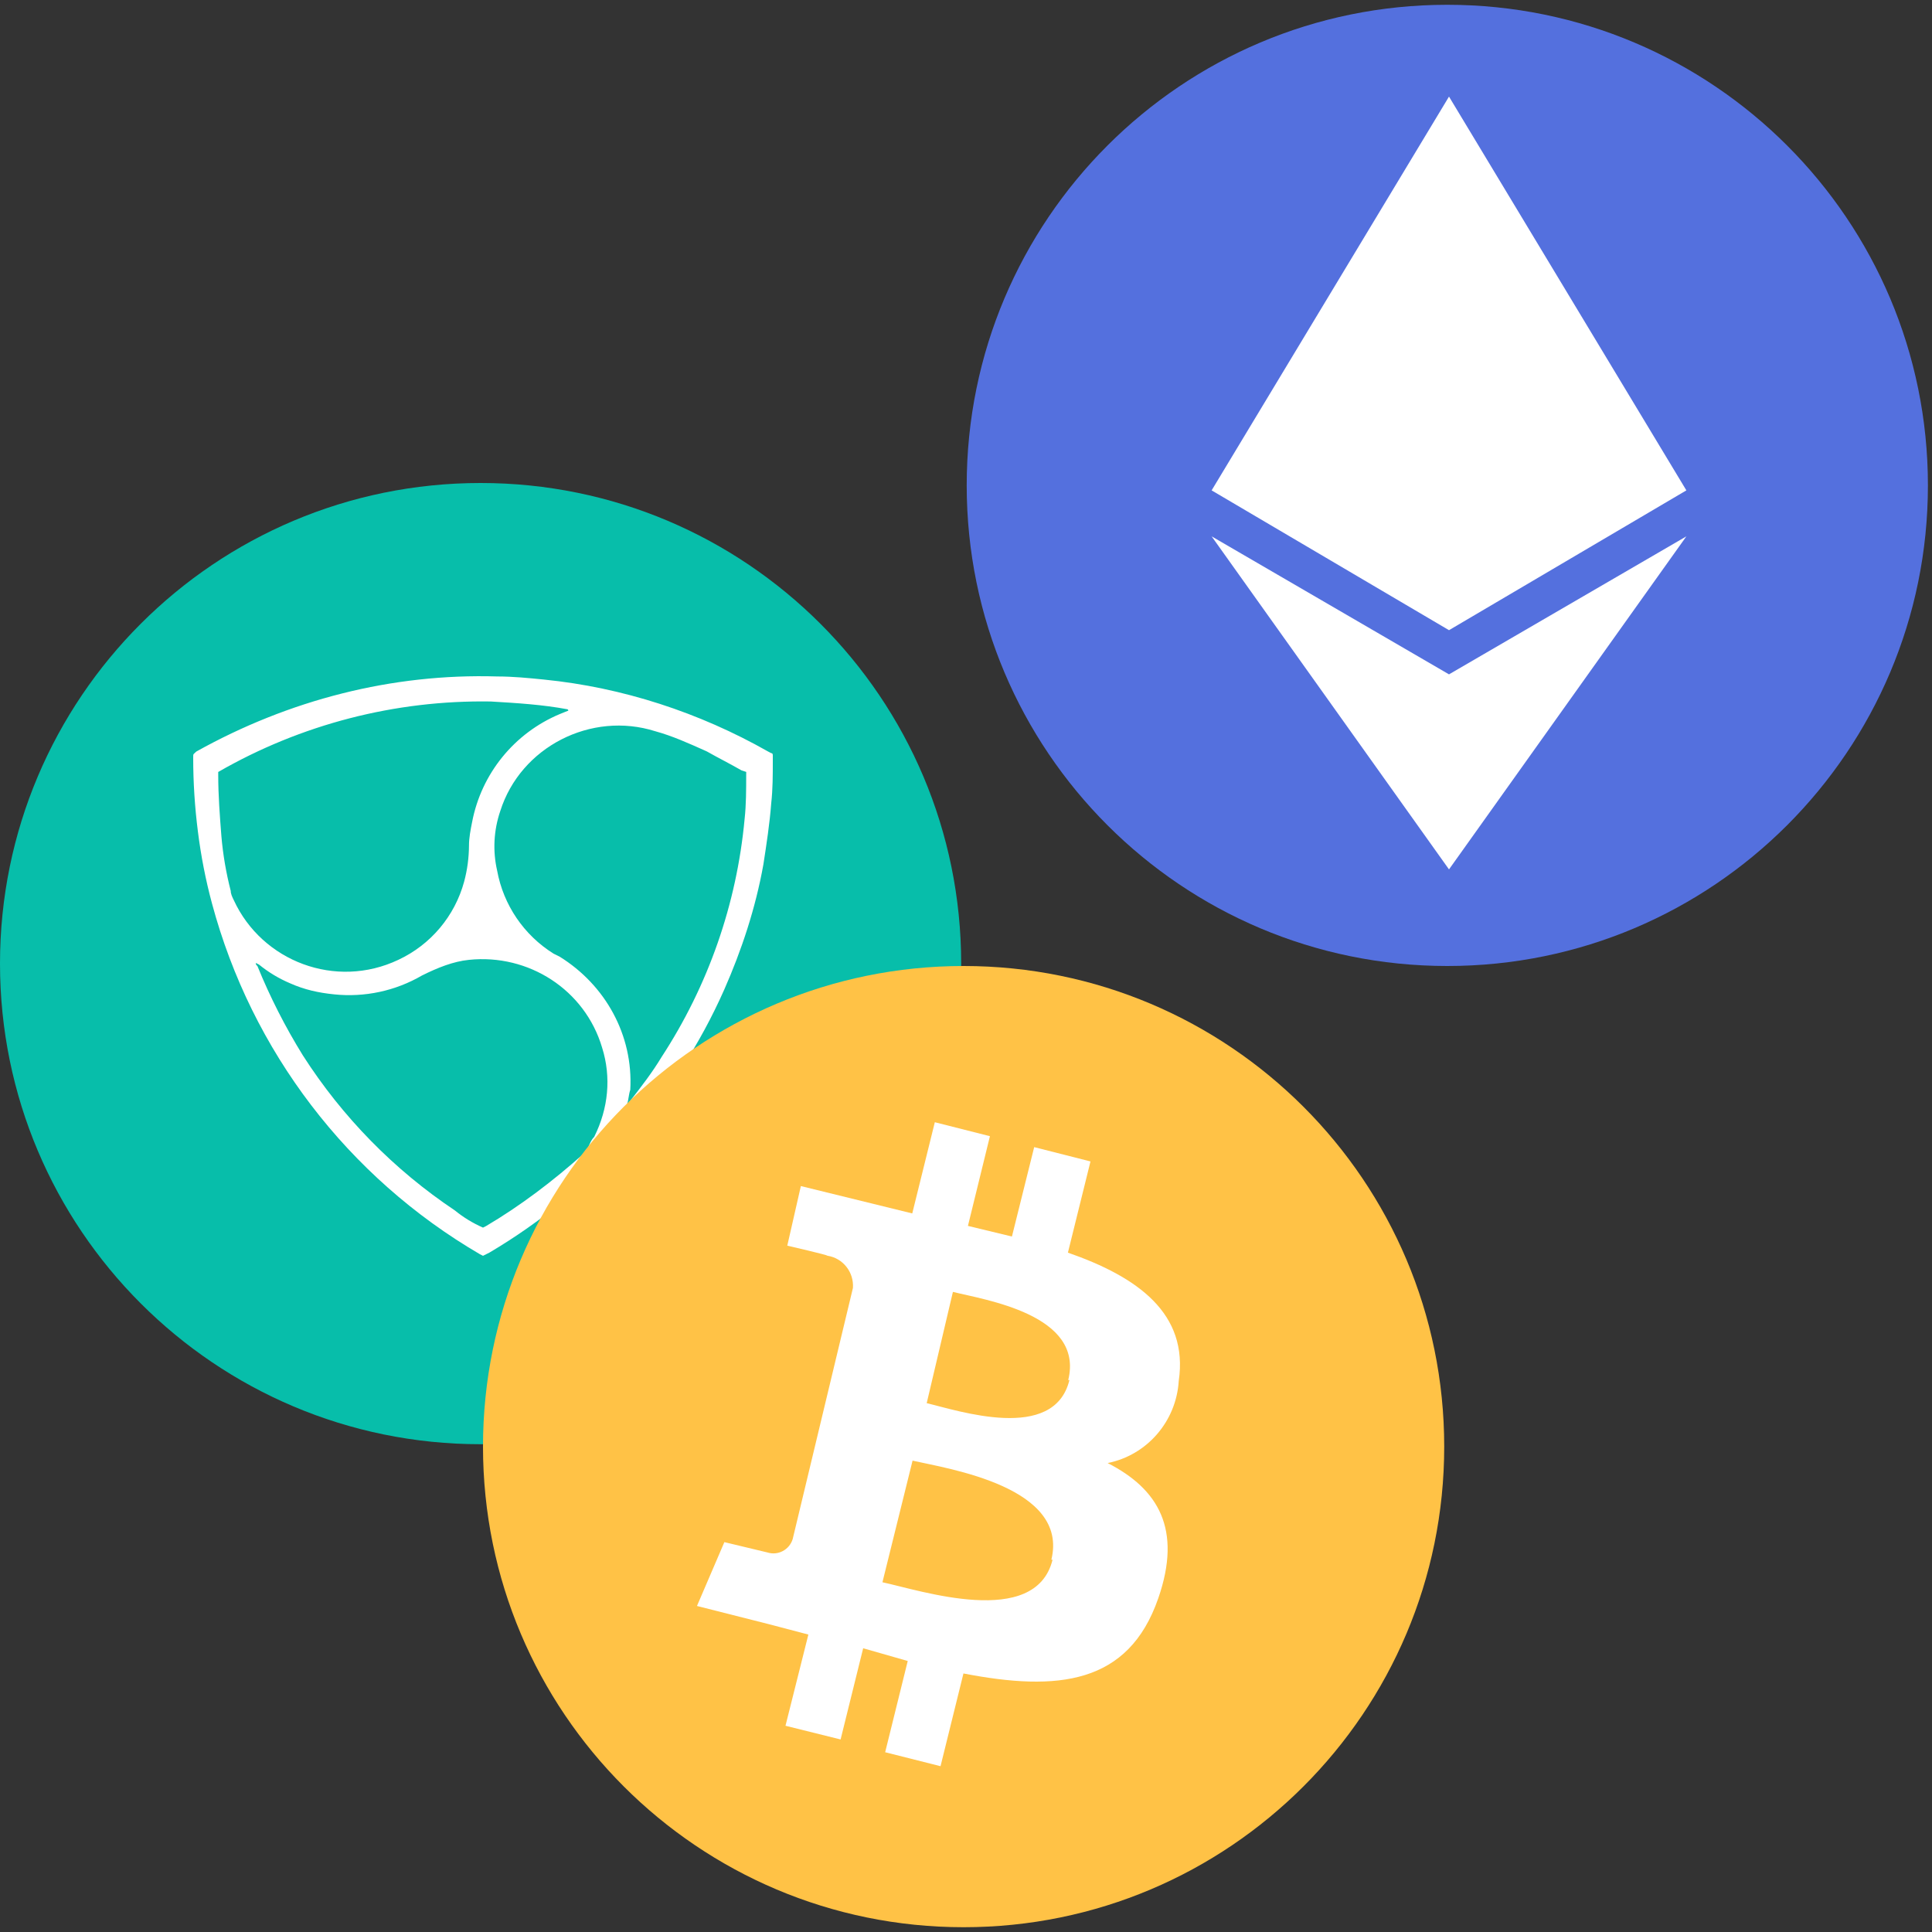 <svg width="44" height="44" viewBox="0 0 44 44" fill="none" xmlns="http://www.w3.org/2000/svg">
<rect x="0" y="0" width="44" height="44" fill="#333333" stroke="none"/>
<path fill-rule="evenodd" clip-rule="evenodd" d="M21.89 21.945C21.89 27.99 16.99 32.891 10.945 32.891C4.9 32.891 0 27.99 0 21.945C0 15.9 4.9 11 10.945 11C16.99 11 21.89 15.9 21.89 21.945" fill="#07BEAA"/>
<path fill-rule="evenodd" clip-rule="evenodd" d="M17.494 17.116L17.565 17.153C17.601 17.153 17.601 17.189 17.6 17.224V17.331V17.331C17.6 17.652 17.6 17.973 17.564 18.294C17.529 18.758 17.457 19.223 17.386 19.685C17.208 20.683 16.887 21.647 16.494 22.538C15.389 25.034 13.498 27.138 11.143 28.529L11 28.6L10.929 28.564C7.922 26.808 5.73 23.938 4.828 20.576C4.683 20.038 4.576 19.489 4.507 18.936C4.436 18.38 4.4 17.82 4.4 17.26C4.4 17.208 4.4 17.19 4.408 17.176C4.413 17.169 4.419 17.163 4.43 17.154L4.43 17.154C4.44 17.146 4.453 17.134 4.471 17.116C6.576 15.941 8.931 15.334 11.322 15.406C11.678 15.406 12.035 15.441 12.392 15.477C14.175 15.655 15.924 16.225 17.494 17.116ZM5.042 19.043C5.078 19.464 5.15 19.882 5.255 20.291C5.255 20.36 5.29 20.429 5.323 20.498L5.326 20.504C5.969 21.895 7.645 22.537 9.073 21.859C9.81 21.514 10.358 20.863 10.571 20.077C10.643 19.81 10.679 19.534 10.681 19.257C10.681 19.08 10.716 18.904 10.751 18.727L10.752 18.722C10.963 17.619 11.713 16.695 12.75 16.262L12.927 16.19C12.927 16.19 12.963 16.19 12.927 16.154C12.355 16.047 11.784 16.012 11.177 15.976C9.001 15.941 6.856 16.495 4.97 17.581V17.652C4.97 18.116 5.006 18.581 5.042 19.043ZM13.533 25.89C13.478 25.944 13.444 26.019 13.416 26.084C13.407 26.104 13.398 26.123 13.39 26.14C13.363 26.193 13.327 26.241 13.283 26.282C12.605 26.888 11.856 27.459 11.071 27.922L11 27.958C10.77 27.857 10.553 27.725 10.358 27.566C8.973 26.64 7.795 25.438 6.897 24.035C6.496 23.387 6.15 22.708 5.863 22.002C5.842 21.982 5.833 21.973 5.83 21.962C5.827 21.954 5.827 21.946 5.827 21.931L5.898 21.967C6.114 22.143 6.355 22.288 6.612 22.396C6.933 22.539 7.254 22.61 7.611 22.646C8.306 22.718 9.005 22.568 9.609 22.217C9.966 22.039 10.322 21.896 10.679 21.86C12.035 21.718 13.32 22.538 13.712 23.857C13.926 24.535 13.854 25.248 13.533 25.89H13.533ZM16.958 18.651C16.994 18.33 16.994 17.973 16.994 17.652L16.995 17.58L16.888 17.545C16.76 17.471 16.622 17.398 16.485 17.324C16.355 17.255 16.224 17.185 16.103 17.116L16.071 17.101C15.689 16.93 15.307 16.758 14.925 16.654C13.462 16.19 11.855 17.011 11.393 18.472C11.244 18.909 11.219 19.378 11.322 19.828C11.465 20.61 11.931 21.296 12.606 21.718L12.748 21.789C13.783 22.431 14.425 23.572 14.354 24.82C14.336 24.873 14.327 24.927 14.318 24.98C14.309 25.034 14.301 25.087 14.283 25.141C14.305 25.141 14.313 25.127 14.325 25.108C14.332 25.097 14.34 25.083 14.354 25.07L14.361 25.061C14.608 24.743 14.855 24.425 15.068 24.071C16.13 22.445 16.779 20.585 16.958 18.651Z" fill="white"/>
<path fill-rule="evenodd" clip-rule="evenodd" d="M43.907 11.054C43.907 17.099 39.006 22 32.961 22C26.916 22 22.016 17.099 22.016 11.054C22.016 5.009 26.916 0.109 32.961 0.109C39.006 0.109 43.907 5.009 43.907 11.054" fill="#5470DE"/>
<path fill-rule="evenodd" clip-rule="evenodd" d="M27.594 11.168L33 14.352L38.406 11.168L33 2.2L27.594 11.168ZM27.594 12.215L33 19.8L38.406 12.215L33 15.358L27.594 12.215Z" fill="white"/>
<path fill-rule="evenodd" clip-rule="evenodd" d="M32.891 32.945C32.891 38.99 27.99 43.891 21.945 43.891C15.9 43.891 11 38.99 11 32.945C11 26.9 15.9 22 21.945 22C27.99 22 32.891 26.9 32.891 32.945" fill="#FFC246"/>
<path fill-rule="evenodd" clip-rule="evenodd" d="M26.845 31.451C27.071 29.913 25.912 29.082 24.321 28.528L24.835 26.451L23.553 26.125L23.046 28.161L22.044 27.919L22.545 25.876L21.29 25.558L20.776 27.635L18.239 27.012L17.93 28.369C17.93 28.369 18.863 28.584 18.842 28.598C19.196 28.651 19.45 28.971 19.425 29.332L18.053 35.051C18.017 35.169 17.936 35.267 17.828 35.324C17.72 35.382 17.594 35.393 17.477 35.356L16.497 35.121L15.873 36.575L17.512 36.99L18.41 37.226L17.889 39.303L19.144 39.615L19.658 37.538L20.673 37.828L20.159 39.906L21.42 40.224L21.942 38.112C24.088 38.528 25.699 38.361 26.378 36.402C26.927 34.823 26.378 33.909 25.226 33.32C26.123 33.14 26.788 32.372 26.845 31.451ZM23.971 35.522C23.581 37.101 20.947 36.215 20.097 36.035L20.783 33.265C21.612 33.452 24.349 33.867 23.944 35.522H23.971ZM24.355 31.43C24.006 32.863 21.811 32.122 21.105 31.956L21.702 29.422C22.415 29.602 24.698 29.934 24.328 31.43H24.355Z" fill="white"/>
</svg>
